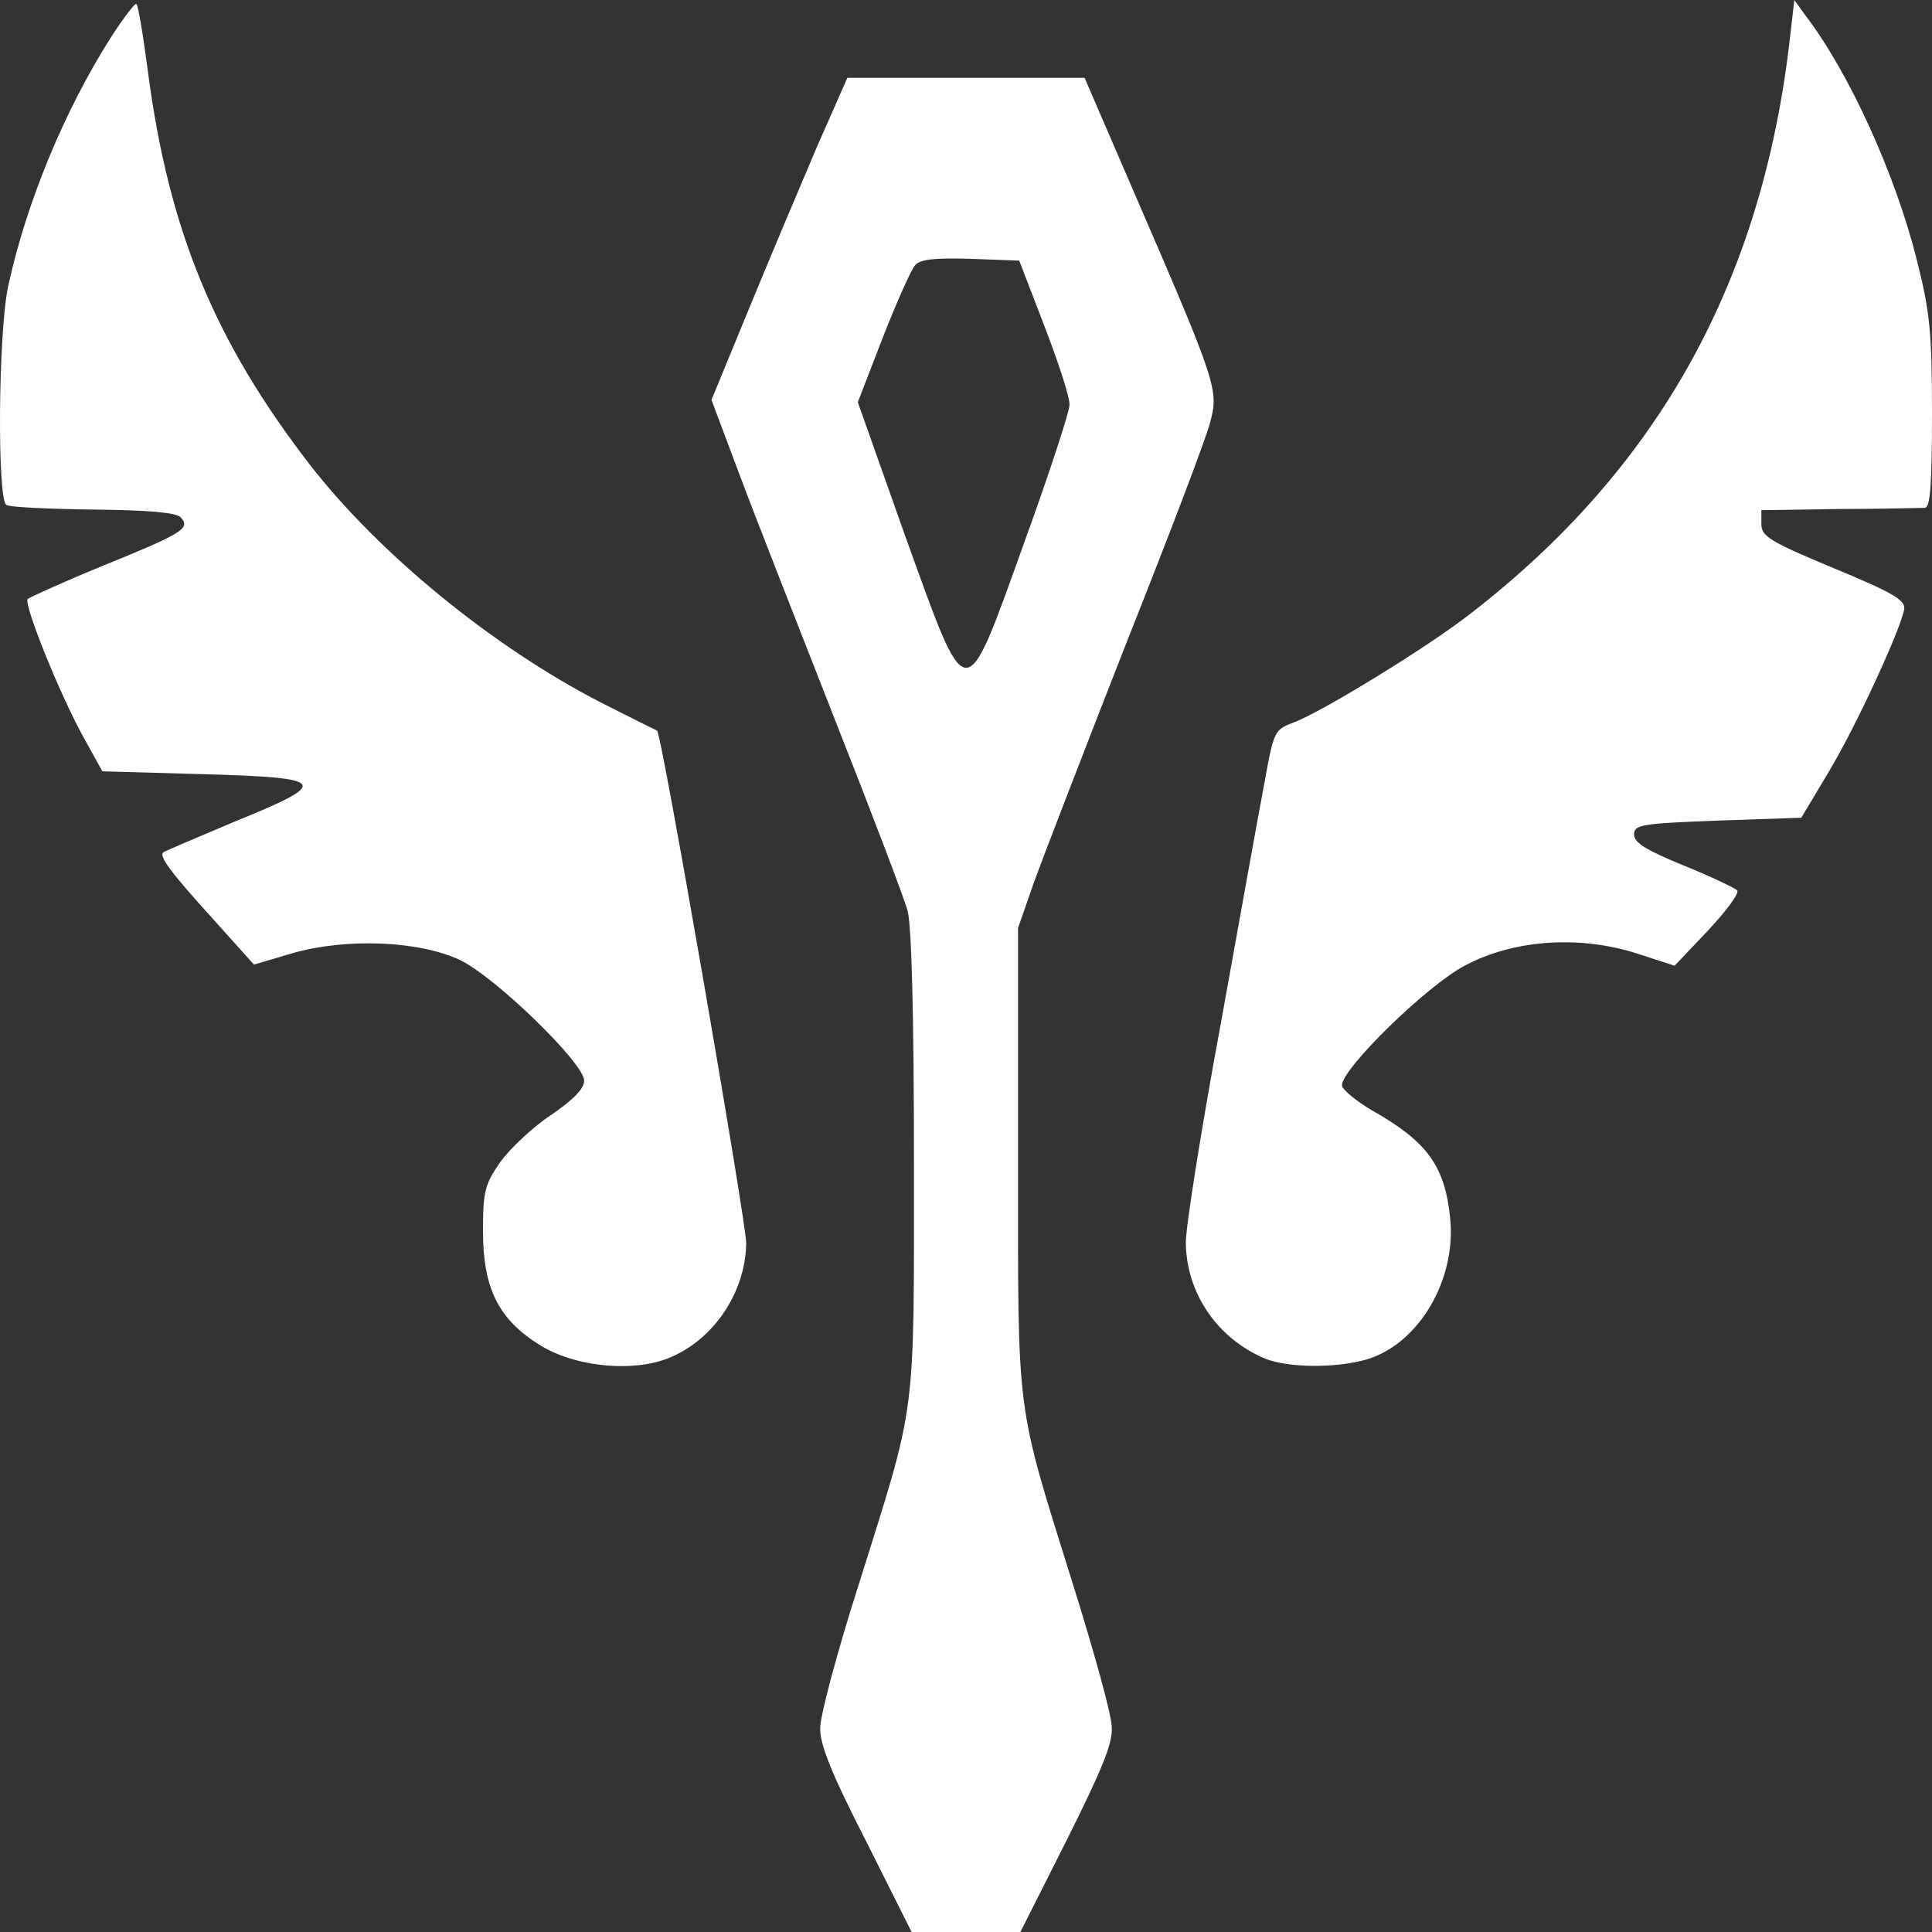 <svg width="35" height="35" viewBox="0 0 35 35" fill="none" xmlns="http://www.w3.org/2000/svg">
<rect x="0" y="0" width="35" height="35" fill="#333333" stroke="none"/>
<path d="M2.032 0.641C1.163 1.998 0.471 3.69 0.146 5.194C-0.032 6.045 -0.053 9.042 0.115 9.147C0.178 9.189 0.89 9.221 1.687 9.231C2.693 9.242 3.175 9.284 3.269 9.368C3.458 9.568 3.332 9.652 1.886 10.24C1.163 10.535 0.544 10.819 0.502 10.85C0.419 10.934 1.1 12.627 1.54 13.405L1.854 13.973L3.678 14.025C5.952 14.088 6.004 14.172 4.244 14.887C3.552 15.182 2.965 15.424 2.955 15.445C2.881 15.518 3.101 15.813 3.845 16.633L4.6 17.474L5.312 17.264C6.287 16.99 7.586 17.043 8.33 17.39C8.97 17.695 10.583 19.261 10.583 19.577C10.583 19.724 10.384 19.924 9.986 20.197C9.651 20.418 9.242 20.807 9.064 21.049C8.781 21.459 8.75 21.585 8.75 22.31C8.75 23.34 9.033 23.908 9.787 24.371C10.374 24.739 11.348 24.854 11.998 24.644C12.868 24.36 13.507 23.456 13.518 22.52C13.518 22.131 11.977 13.237 11.904 13.237C11.904 13.237 11.432 13.005 10.877 12.722C8.938 11.723 6.884 10.051 5.616 8.422C3.887 6.182 3.059 4.174 2.682 1.314C2.598 0.662 2.504 0.105 2.473 0.074C2.452 0.042 2.252 0.305 2.032 0.641Z" fill="white"/>
<path d="M32.433 0.631C31.94 5.078 30.054 8.485 26.617 11.134C25.831 11.744 23.924 12.911 23.431 13.09C23.096 13.216 23.075 13.247 22.918 14.12C22.823 14.614 22.467 16.591 22.121 18.515C21.765 20.428 21.482 22.226 21.482 22.51C21.492 23.425 22.048 24.245 22.918 24.613C23.337 24.781 24.206 24.791 24.772 24.623C25.705 24.339 26.386 23.183 26.271 22.068C26.177 21.122 25.852 20.68 24.867 20.123C24.563 19.945 24.311 19.734 24.311 19.661C24.311 19.356 25.852 17.852 26.533 17.495C27.413 17.022 28.608 16.938 29.656 17.274L30.337 17.495L30.945 16.854C31.28 16.496 31.521 16.17 31.469 16.128C31.427 16.086 30.987 15.876 30.494 15.676C29.823 15.403 29.603 15.266 29.603 15.119C29.603 14.94 29.729 14.919 31.112 14.866L32.632 14.814L33.135 13.973C33.638 13.132 34.424 11.418 34.497 11.039C34.518 10.871 34.309 10.745 33.219 10.293C32.055 9.809 31.909 9.715 31.909 9.494V9.242L33.323 9.221C34.099 9.221 34.801 9.2 34.874 9.2C34.969 9.189 35 8.768 35 7.475C35 6.003 34.958 5.635 34.728 4.721C34.34 3.165 33.502 1.314 32.695 0.263L32.506 6.4831e-05L32.433 0.631Z" fill="white"/>
<path d="M14.786 2.691C14.482 3.406 13.926 4.721 13.56 5.614L12.889 7.244L13.402 8.611C13.685 9.368 14.461 11.344 15.121 13.026C15.781 14.698 16.378 16.265 16.441 16.496C16.515 16.769 16.557 18.378 16.557 21.069C16.557 25.79 16.609 25.348 15.561 28.692C15.173 29.901 14.859 31.078 14.859 31.299C14.848 31.594 15.058 32.119 15.687 33.349L16.515 35H17.5H18.485L19.323 33.339C19.962 32.056 20.162 31.583 20.14 31.289C20.14 31.068 19.816 29.911 19.438 28.702C18.39 25.348 18.443 25.748 18.443 20.985V16.811L18.736 15.97C18.904 15.508 19.659 13.552 20.413 11.628C21.178 9.704 21.859 7.917 21.922 7.654C22.079 7.076 22.048 6.96 20.633 3.69L19.648 1.409H17.5H15.351L14.786 2.691ZM18.925 5.919C19.176 6.571 19.386 7.212 19.375 7.338C19.375 7.454 19.009 8.579 18.558 9.82C17.458 12.879 17.542 12.879 16.389 9.683L15.54 7.286L15.991 6.119C16.242 5.478 16.504 4.889 16.578 4.805C16.661 4.7 16.923 4.668 17.584 4.689L18.464 4.721L18.925 5.919Z" fill="white"/>
</svg>
